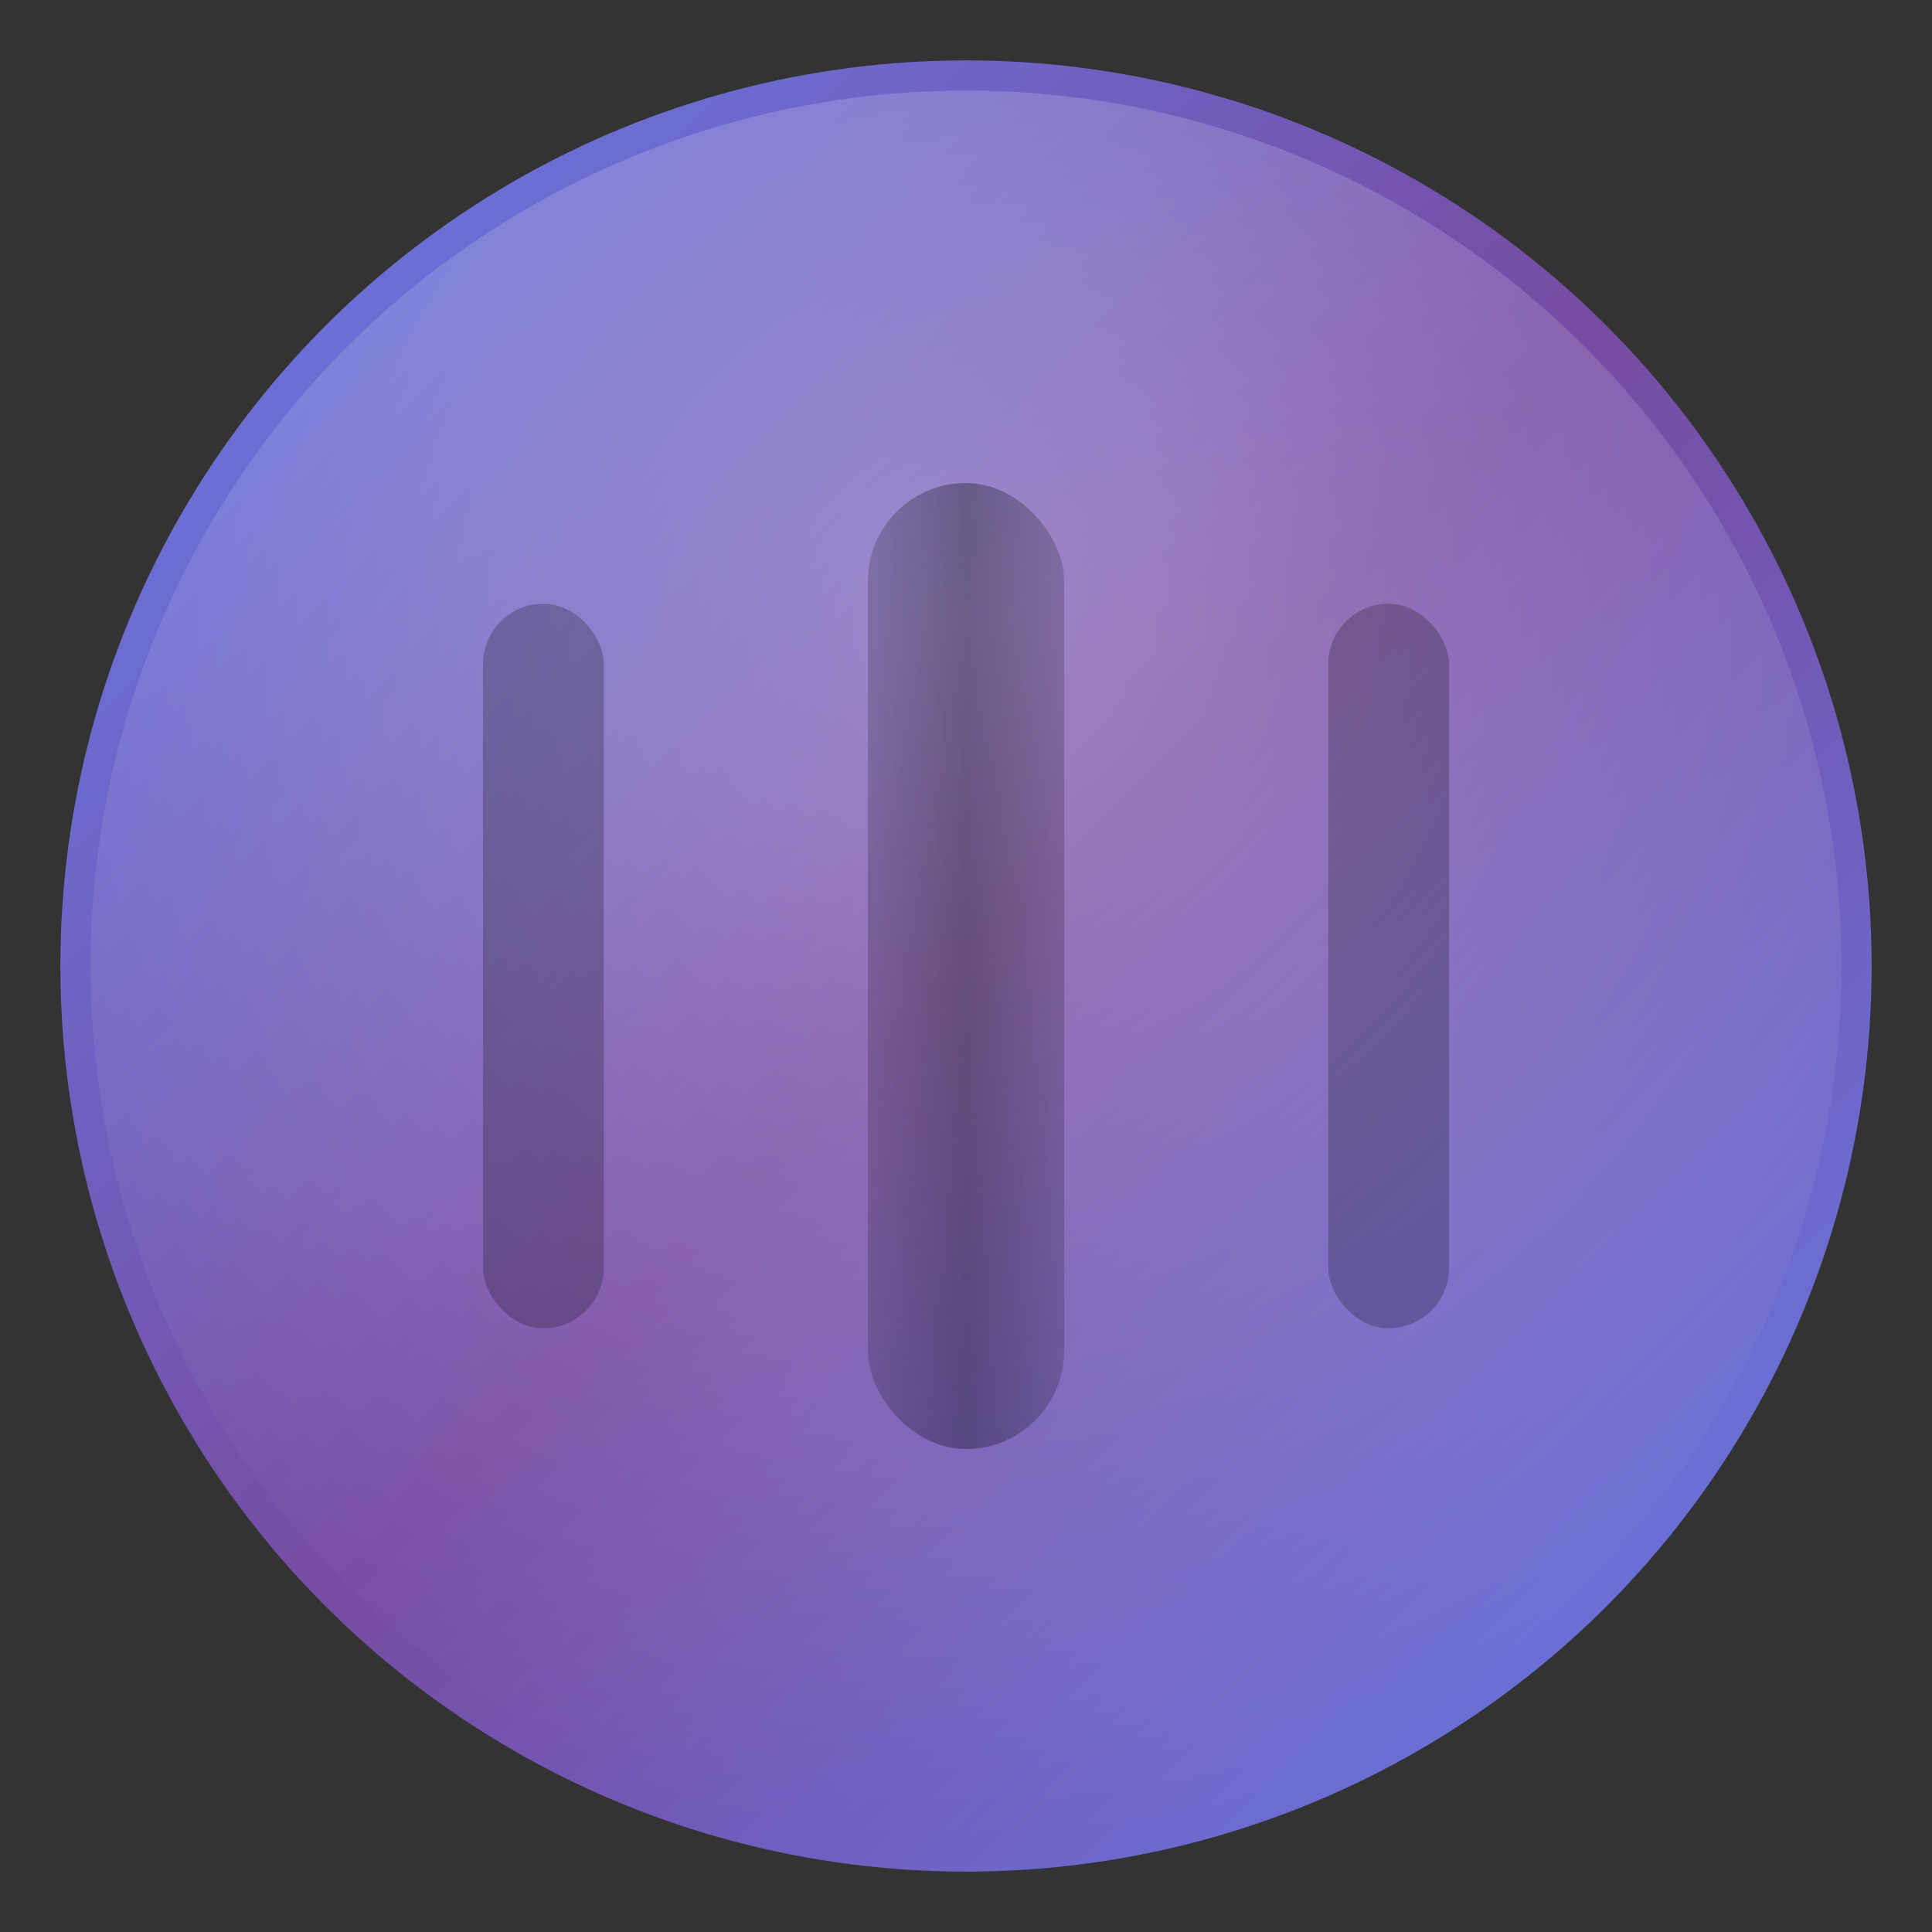 <svg width="128" height="128" viewBox="0 0 128 128" xmlns="http://www.w3.org/2000/svg">
  <rect x="0" y="0" width="128" height="128" fill="#333333" stroke="none"/>
  <defs>
    <linearGradient id="mainGrad" x1="0%" y1="0%" x2="100%" y2="100%">
      <stop offset="0%" style="stop-color:#667eea;stop-opacity:1" />
      <stop offset="50%" style="stop-color:#764ba2;stop-opacity:1" />
      <stop offset="100%" style="stop-color:#667eea;stop-opacity:1" />
    </linearGradient>
    <radialGradient id="innerGlow" cx="50%" cy="30%" r="70%">
      <stop offset="0%" style="stop-color:rgba(255,255,255,0.3);stop-opacity:1" />
      <stop offset="100%" style="stop-color:rgba(255,255,255,0);stop-opacity:0" />
    </radialGradient>
    <linearGradient id="slotDepth" x1="0%" y1="0%" x2="100%" y2="0%">
      <stop offset="0%" style="stop-color:rgba(0,0,0,0.18);stop-opacity:1" />
      <stop offset="50%" style="stop-color:rgba(0,0,0,0.32);stop-opacity:1" />
      <stop offset="100%" style="stop-color:rgba(0,0,0,0.18);stop-opacity:1" />
    </linearGradient>
  </defs>
  <!-- Background -->
  <circle cx="64" cy="64" r="60" fill="url(#mainGrad)"/>
  <circle cx="64" cy="64" r="58" fill="url(#innerGlow)"/>
  <!-- SKÅDIS slot hierarchy: central slot and two side slots, all with correct proportions -->
  <!-- Central slot: 5mm wide, 15mm tall, 2.5mm radius (scaled) -->
  <rect x="57.5" y="32" width="13" height="64" rx="6.5" fill="url(#slotDepth)"/>
  <!-- Side slots -->
  <rect x="32" y="40" width="8" height="48" rx="4" fill="rgba(0,0,0,0.22)"/>
  <rect x="88" y="40" width="8" height="48" rx="4" fill="rgba(0,0,0,0.22)"/>
</svg>
